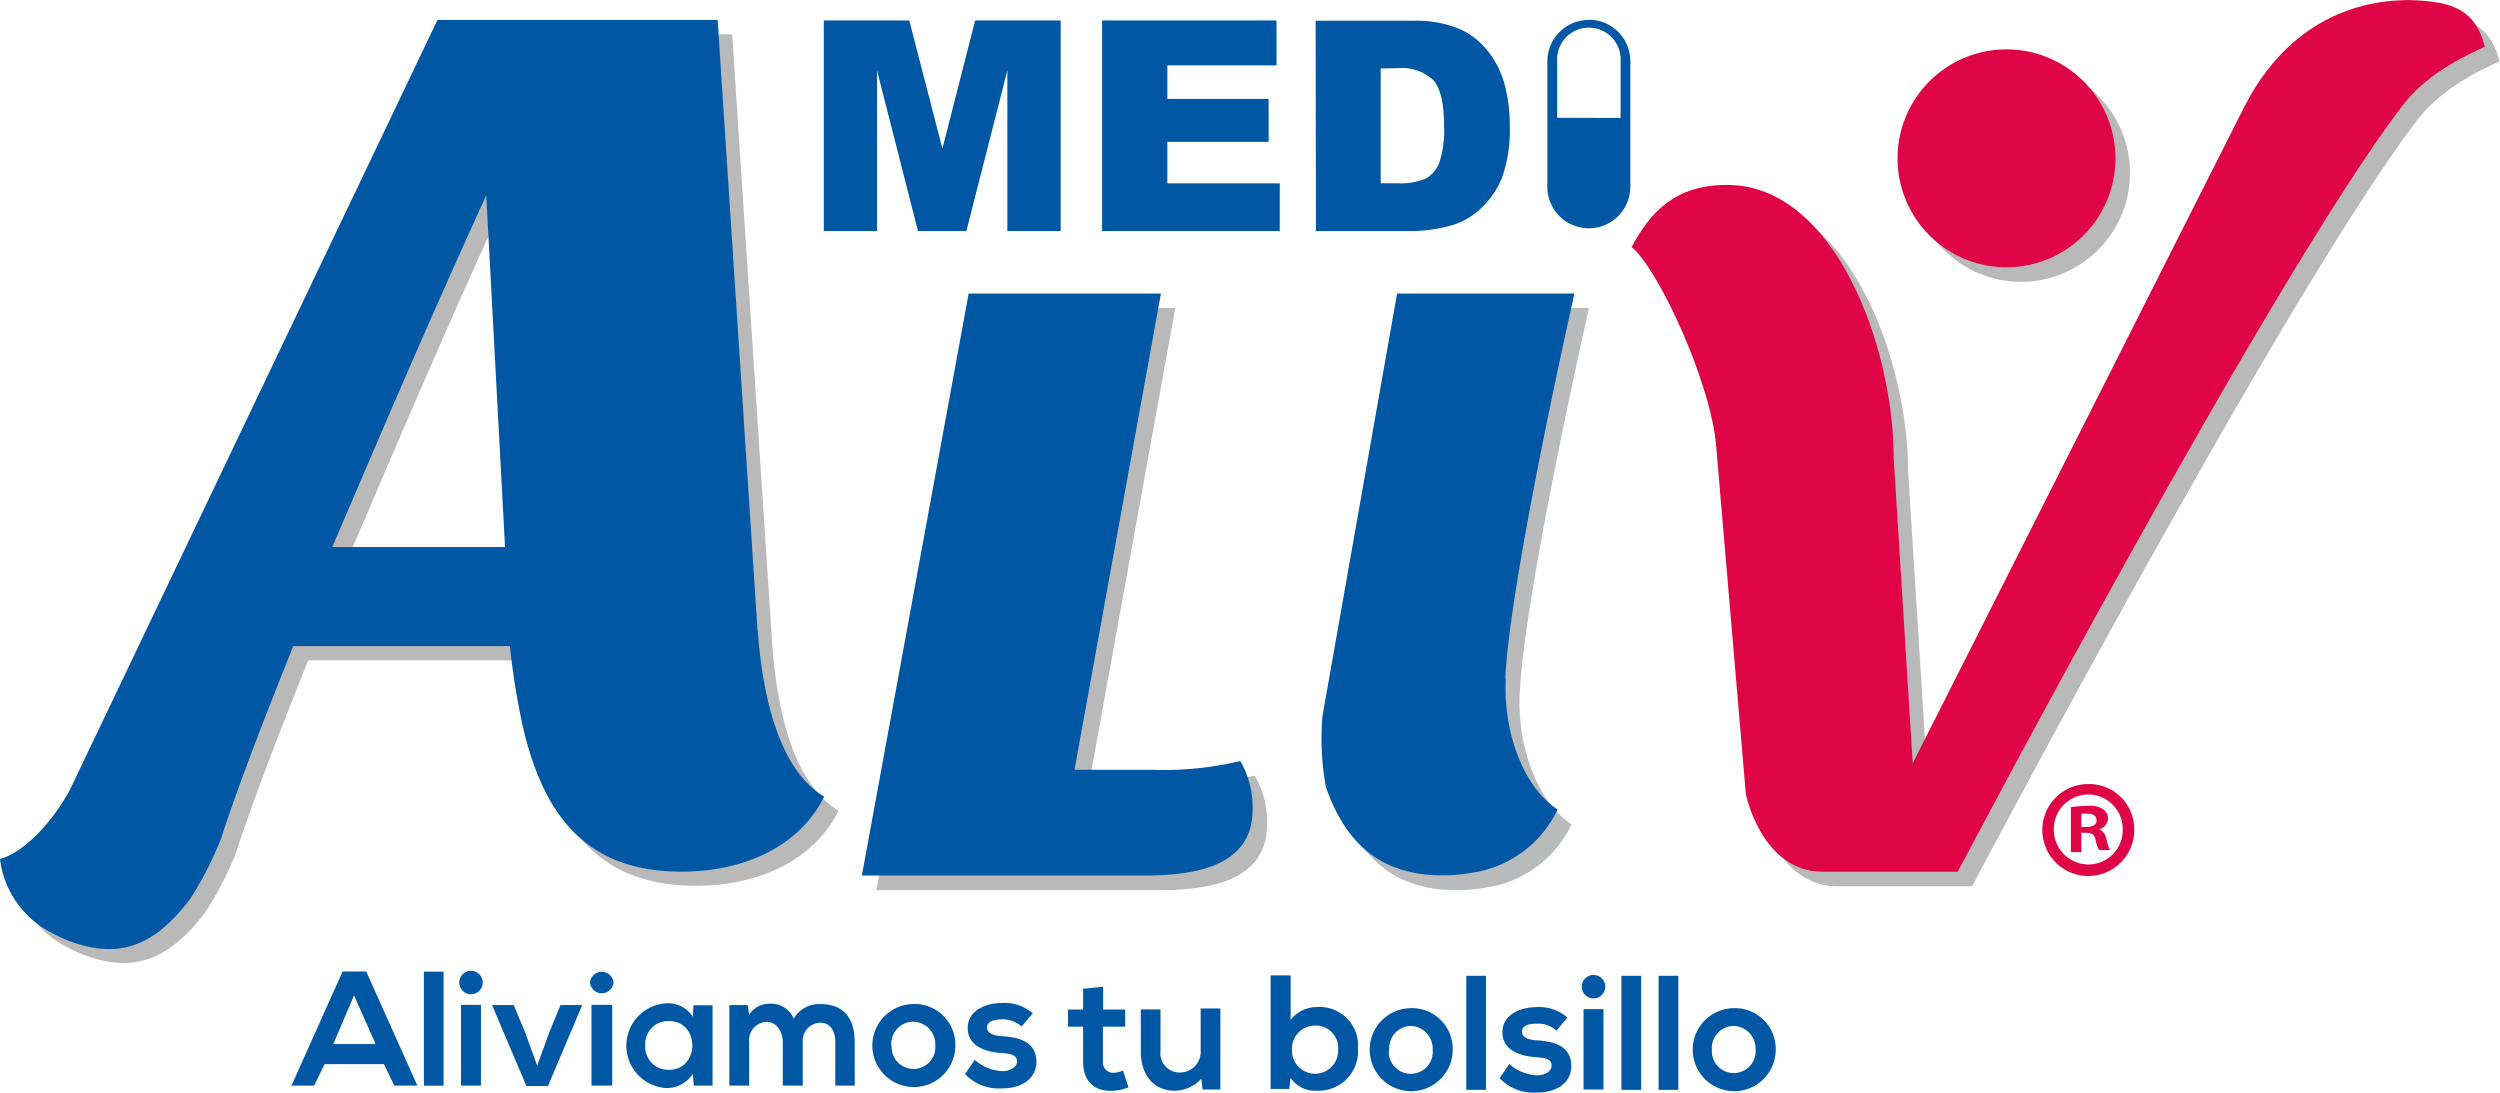 <svg xmlns="http://www.w3.org/2000/svg" xmlns:xlink="http://www.w3.org/1999/xlink" viewBox="0 0 240.93 105.29"><defs><style>.cls-1{fill:none;}.cls-2{isolation:isolate;}.cls-3{opacity:0.75;mix-blend-mode:multiply;}.cls-4{clip-path:url(#clip-path);}.cls-5{clip-path:url(#clip-path-2);}.cls-6{fill:#a2a2a2;}.cls-7{fill:#0057a4;}.cls-8{clip-path:url(#clip-path-3);}.cls-9{clip-path:url(#clip-path-4);}.cls-10{fill:#df0446;}.cls-11{clip-path:url(#clip-path-5);}.cls-12{clip-path:url(#clip-path-6);}.cls-13{fill:#a2a3a4;}.cls-14{clip-path:url(#clip-path-7);}.cls-15{clip-path:url(#clip-path-8);}.cls-16{clip-path:url(#clip-path-9);}.cls-17{clip-path:url(#clip-path-10);}</style><clipPath id="clip-path"><rect class="cls-1" x="84.45" y="29.68" width="37.66" height="56.11"/></clipPath><clipPath id="clip-path-2"><rect class="cls-1" x="84.45" y="29.68" width="37.66" height="56.11"/></clipPath><clipPath id="clip-path-3"><rect class="cls-1" x="184.28" y="6.16" width="20.99" height="20.99"/></clipPath><clipPath id="clip-path-4"><rect class="cls-1" x="184.28" y="6.16" width="20.99" height="20.99"/></clipPath><clipPath id="clip-path-5"><rect class="cls-1" x="128.74" y="29.68" width="24.38" height="56.11"/></clipPath><clipPath id="clip-path-6"><rect class="cls-1" x="128.74" y="29.68" width="24.38" height="56.11"/></clipPath><clipPath id="clip-path-7"><rect class="cls-1" x="158.64" y="1.39" width="82.3" height="84.02"/></clipPath><clipPath id="clip-path-8"><rect class="cls-1" x="158.64" y="1.39" width="82.3" height="84.02"/></clipPath><clipPath id="clip-path-9"><rect class="cls-1" x="1.39" y="3.31" width="79.42" height="89.51"/></clipPath><clipPath id="clip-path-10"><rect class="cls-1" x="1.39" y="3.31" width="79.42" height="89.51"/></clipPath></defs><g class="cls-2"><g id="Capa_2" data-name="Capa 2"><g id="Capa_1-2" data-name="Capa 1"><g class="cls-3"><g class="cls-4"><g class="cls-5"><path class="cls-6" d="M94.74,29.68h18.53l-8.33,45.91h7.57a31.6,31.6,0,0,0,8.41-.85,8.89,8.89,0,0,1,1.19,4.67c0,5.36-5.18,6.38-10.54,6.38H84.45Z"/></g></g></g><path class="cls-7" d="M93.35,28.29h18.53l-8.33,45.9h7.56a31.64,31.64,0,0,0,8.42-.85A8.94,8.94,0,0,1,120.72,78c0,5.35-5.19,6.38-10.54,6.38H83.06Z"/><g class="cls-3"><g class="cls-8"><g class="cls-9"><path class="cls-6" d="M205.27,16.65a10.5,10.5,0,1,1-10.5-10.49,10.5,10.5,0,0,1,10.5,10.49"/></g></g></g><path class="cls-10" d="M203.87,15.26a10.5,10.5,0,1,1-10.49-10.5,10.5,10.5,0,0,1,10.49,10.5"/><g class="cls-3"><g class="cls-11"><g class="cls-12"><path class="cls-13" d="M146.47,66.79c.39-9.44,6.66-37.11,6.66-37.11H136s-4.87,27.55-7.2,40.76a26.21,26.21,0,0,0,.33,6.85c1.89,5.34,5.19,8.5,11.26,8.5a15.34,15.34,0,0,0,2.67-.23,10.86,10.86,0,0,0,8.4-6.12c-3.13-2-5.26-7.2-5-12.65"/></g></g></g><path class="cls-7" d="M145.07,65.4c.4-9.45,6.66-37.11,6.66-37.11H134.64L127.45,69a25.86,25.86,0,0,0,.33,6.86c1.88,5.34,5.19,8.5,11.26,8.5a15.34,15.34,0,0,0,2.67-.23,10.88,10.88,0,0,0,8.4-6.12c-3.13-2-5.27-7.2-5-12.65"/><g class="cls-3"><g class="cls-14"><g class="cls-15"><path class="cls-6" d="M236.84,1.74c-4.83-1-13.87-.33-19.12,9.87L185.75,75l-1.86-29.59c0-10.46-5.61-26.18-16.07-26.18-5,0-7.4,2.64-9.18,6,2.55,2,7.73,13.25,8.16,19.29l2.85,33.4s1.49,7.49,7.41,7.49h13S220,28.63,232.89,11.65c2.7-3.55,7-5.23,8-5.75-.55-2-1.49-3.6-4.09-4.16"/></g></g></g><path class="cls-10" d="M235.44.35c-4.83-1-13.86-.33-19.11,9.86l-32,63.35L182.49,44c0-10.46-5.61-26.18-16.06-26.18-5,0-7.4,2.63-9.19,6,2.55,2,7.74,13.26,8.16,19.3l2.85,33.4s1.5,7.49,7.42,7.49h13s29.91-56.78,42.8-73.76c2.69-3.56,7-5.23,8-5.76-.55-2-1.49-3.59-4.1-4.15"/><g class="cls-3"><g class="cls-16"><g class="cls-17"><path class="cls-6" d="M74.42,62.07,70.56,3.31h-27l-35.32,74c-1.55,3.08-4.43,6.2-6.82,6.84a9.3,9.3,0,0,0,5.18,7.2,13.25,13.25,0,0,0,2.1.89c4.92,1.62,8-.38,11-4.2a32.5,32.5,0,0,0,2.75-5.12A10.33,10.33,0,0,0,23,81.37c1.82-5.33,4-11,6.7-17.73H50.53a68.09,68.09,0,0,0,1.33,8.08c2,8.45,6.15,13.64,15.2,13.64,6.51,0,11.58-2.78,13.75-7.24-4.22-2.53-5.91-9.29-6.39-16.05m-41-8c4-9.29,8.44-19.91,14.84-33.9l1.81,33.9Z"/></g></g></g><path class="cls-7" d="M73,60.68,69.16,1.92h-27l-35.33,74C5.26,79,2.38,82.14,0,82.78A9.25,9.25,0,0,0,5.18,90a13.27,13.27,0,0,0,2.1.9c4.92,1.62,8.05-.38,11-4.2A32.5,32.5,0,0,0,21,81.55,9.35,9.35,0,0,0,21.56,80c1.81-5.34,4-11,6.7-17.73H49.14a70.5,70.5,0,0,0,1.32,8.08C52.51,78.77,56.62,84,65.67,84c6.51,0,11.58-2.77,13.75-7.23-4.22-2.54-5.91-9.29-6.4-16.05m-41-8c4-9.29,8.45-19.9,14.84-33.9l1.81,33.9Z"/><polygon class="cls-7" points="79.39 1.97 87.63 1.97 90.82 14.32 93.98 1.97 102.22 1.97 102.22 22.27 97.08 22.27 97.08 6.79 93.13 22.27 88.47 22.27 84.52 6.79 84.52 22.27 79.39 22.27 79.39 1.97"/><polygon class="cls-7" points="106.21 1.97 123.02 1.97 123.02 6.3 112.5 6.3 112.5 9.53 122.26 9.53 122.26 13.67 112.5 13.67 112.5 17.67 123.33 17.67 123.33 22.27 106.21 22.27 106.21 1.97"/><path class="cls-7" d="M126.79,2h9.32a11.14,11.14,0,0,1,4.45.75,7.19,7.19,0,0,1,2.8,2.14A8.9,8.9,0,0,1,145,8.12a15.17,15.17,0,0,1,.5,3.93,13.77,13.77,0,0,1-.74,5.05,8.24,8.24,0,0,1-2.06,3,6.77,6.77,0,0,1-2.82,1.62,14.52,14.52,0,0,1-3.74.55h-9.32Zm6.27,4.6V17.66h1.54a6.42,6.42,0,0,0,2.79-.44,3,3,0,0,0,1.31-1.52,9.69,9.69,0,0,0,.47-3.53q0-3.22-1-4.41a4.45,4.45,0,0,0-3.49-1.19Z"/><path class="cls-7" d="M153.12,1.92a4,4,0,0,0-4,4V18a4,4,0,1,0,8,0V5.9a4,4,0,0,0-4-4m-3.05,9.45V5.9a3.06,3.06,0,1,1,6.11,0v5.47Z"/><path class="cls-10" d="M205.68,79.87a4.43,4.43,0,1,1-4.39-4.31,4.35,4.35,0,0,1,4.39,4.31m-7.75,0a3.35,3.35,0,0,0,3.36,3.44,3.31,3.31,0,0,0,3.28-3.42,3.32,3.32,0,1,0-6.64,0m2.65,2.23h-1V77.79a12.26,12.26,0,0,1,1.66-.13,2.3,2.3,0,0,1,1.47.34,1.1,1.1,0,0,1,.44.92,1.11,1.11,0,0,1-.89,1v0c.42.13.63.47.76,1a3.66,3.66,0,0,0,.32,1h-1.05a3.49,3.49,0,0,1-.34-1c-.08-.45-.34-.66-.9-.66h-.47Zm0-2.42h.47c.55,0,1-.18,1-.63s-.29-.65-.92-.65a2.2,2.2,0,0,0-.55,0Z"/><path class="cls-7" d="M37,102.55H31.28l-1,2.07H28.09l4.93-11h2.27l4.93,11H38Zm-2.88-6.62-2,4.69H36.2Z"/><rect class="cls-7" x="40.85" y="93.64" width="1.9" height="10.99"/><path class="cls-7" d="M46.52,94.69a1.13,1.13,0,0,1-2.26,0,1.13,1.13,0,0,1,2.26,0m-2.09,9.93h1.92V96.84H44.43Z"/><polygon class="cls-7" points="56.11 96.86 52.81 104.66 50.73 104.66 47.42 96.86 49.51 96.86 50.58 99.42 51.77 102.69 52.95 99.45 54.02 96.86 56.11 96.86"/><path class="cls-7" d="M59.13,94.69a1.14,1.14,0,0,1-2.27,0,1.14,1.14,0,0,1,2.27,0M57,104.62H59V96.84H57Z"/><path class="cls-7" d="M66.83,96.88h1.84v7.74H66.86l-.09-1.13a3,3,0,0,1-2.52,1.37,4.09,4.09,0,0,1,0-8.17A2.82,2.82,0,0,1,66.77,98Zm-4.65,3.86a2.22,2.22,0,0,0,2.29,2.36c3,0,3-4.7,0-4.7a2.21,2.21,0,0,0-2.29,2.34"/><path class="cls-7" d="M75.44,104.62v-4.14c0-1-.53-2-1.59-2a1.77,1.77,0,0,0-1.65,2v4.14H70.29V96.86h1.77l.14.94a2.27,2.27,0,0,1,2-1.07,2.32,2.32,0,0,1,2.29,1.45,2.81,2.81,0,0,1,2.6-1.41c2.2,0,3.28,1.35,3.28,3.67v4.18H80.5v-4.18c0-1-.42-1.88-1.46-1.88a1.76,1.76,0,0,0-1.68,1.92v4.14Z"/><path class="cls-7" d="M92.07,100.76a4,4,0,1,1-4-4,3.92,3.92,0,0,1,4,4m-6.14,0a2.11,2.11,0,1,0,4.21,0A2.19,2.19,0,0,0,88,98.46a2.13,2.13,0,0,0-2.1,2.3"/><path class="cls-7" d="M98.45,98.93a2.65,2.65,0,0,0-1.92-.69c-.91,0-1.41.29-1.41.77s.46.79,1.45.85c1.46.1,3.31.43,3.31,2.49,0,1.36-1.11,2.54-3.33,2.54A4.51,4.51,0,0,1,93,103.51l.94-1.37a4.3,4.3,0,0,0,2.67,1.09c.72,0,1.4-.37,1.4-.93s-.44-.76-1.54-.82c-1.46-.11-3.21-.64-3.21-2.4s1.86-2.42,3.27-2.42a4.14,4.14,0,0,1,3,1Z"/><path class="cls-7" d="M106.31,95.09v2.2h2.13v1.65h-2.15v3.35a1,1,0,0,0,1,1.1,2.24,2.24,0,0,0,.93-.23l.53,1.63a4.39,4.39,0,0,1-1.59.33c-1.68.06-2.78-.89-2.78-2.83V98.94h-1.45V97.29h1.45v-2Z"/><path class="cls-7" d="M111.84,97.28v4a1.85,1.85,0,0,0,1.87,2.08,2,2,0,0,0,2-2.17v-4h1.9V105h-1.71l-.13-1.05a3.43,3.43,0,0,1-2.62,1.16c-1.86,0-3.21-1.4-3.21-3.8V97.28Z"/><path class="cls-7" d="M124.38,94v4.29a3.22,3.22,0,0,1,2.55-1.24,3.71,3.71,0,0,1,3.94,4,3.8,3.8,0,0,1-4,4.06,2.82,2.82,0,0,1-2.5-1.24l-.12,1.07h-1.8V94Zm.13,7.1a2.23,2.23,0,1,0,4.45,0,2.14,2.14,0,0,0-2.2-2.26,2.21,2.21,0,0,0-2.25,2.26"/><path class="cls-7" d="M140,101.16a4,4,0,1,1-4.06-4,3.92,3.92,0,0,1,4.06,4m-6.15,0a2.12,2.12,0,1,0,4.22,0A2.19,2.19,0,0,0,136,98.87a2.13,2.13,0,0,0-2.11,2.29"/><rect class="cls-7" x="141.31" y="94.04" width="1.9" height="10.99"/><path class="cls-7" d="M150,99.34a2.59,2.59,0,0,0-1.91-.69c-.92,0-1.42.28-1.42.77s.46.78,1.45.84c1.46.1,3.31.43,3.31,2.49,0,1.37-1.11,2.54-3.33,2.54a4.52,4.52,0,0,1-3.58-1.38l.94-1.37a4.25,4.25,0,0,0,2.67,1.09c.73,0,1.4-.36,1.4-.93s-.44-.75-1.54-.82c-1.46-.11-3.2-.64-3.2-2.4s1.85-2.42,3.26-2.42a4.14,4.14,0,0,1,3,1Z"/><path class="cls-7" d="M154.7,95.09a1.13,1.13,0,0,1-2.26,0,1.13,1.13,0,0,1,2.26,0M152.61,105h1.92V97.25h-1.92Z"/><rect class="cls-7" x="156.26" y="94.04" width="1.9" height="10.99"/><rect class="cls-7" x="159.84" y="94.04" width="1.9" height="10.99"/><path class="cls-7" d="M171.13,101.16a4,4,0,1,1-4.06-4,3.92,3.92,0,0,1,4.06,4m-6.15,0a2.11,2.11,0,1,0,4.21,0,2.19,2.19,0,0,0-2.1-2.29,2.13,2.13,0,0,0-2.11,2.29"/></g></g></g></svg>